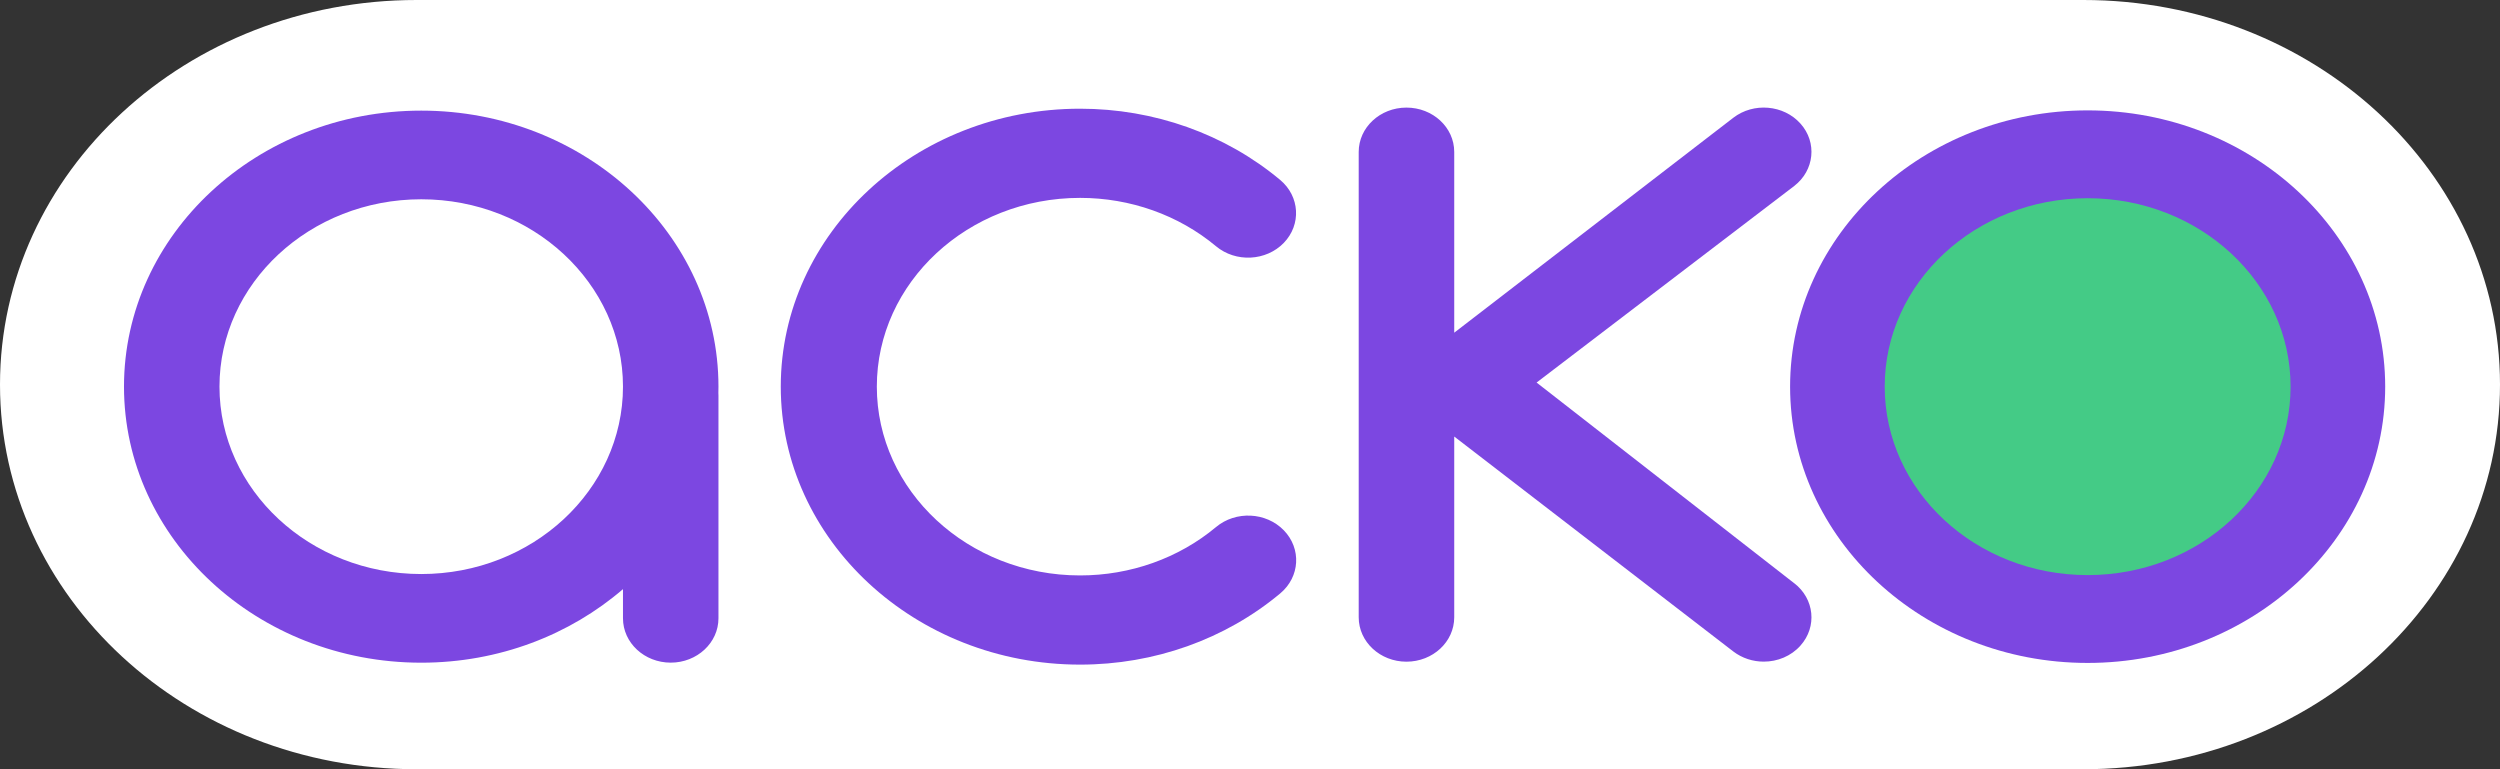 <svg width="52" height="16" viewBox="0 0 52 16" fill="none" xmlns="http://www.w3.org/2000/svg">
<rect x="0" y="0" width="52" height="16" fill="#333333" stroke="none"/>
<g id="Group">
<path id="Vector" d="M43.333 0H8.667C3.88 0 0 3.582 0 8C0 12.418 3.88 16 8.667 16H43.333C48.12 16 52 12.418 52 8C52 3.582 48.12 0 43.333 0Z" fill="white"/>
<g id="Group_2">
<path id="Vector_2" fill-rule="evenodd" clip-rule="evenodd" d="M43.423 13.789C40.011 13.789 37.234 11.211 37.234 8.042C37.234 4.873 40.011 2.296 43.423 2.296C46.836 2.296 49.612 4.873 49.612 8.042C49.612 11.211 46.836 13.789 43.423 13.789Z" fill="#7C47E1"/>
<path id="Vector_3" fill-rule="evenodd" clip-rule="evenodd" d="M43.423 11.962C41.092 11.962 39.202 10.207 39.202 8.042C39.202 5.878 41.093 4.123 43.423 4.123C45.754 4.123 47.644 5.878 47.644 8.042C47.644 10.207 45.754 11.962 43.423 11.962Z" fill="#44CB86"/>
</g>
<path id="Vector_4" fill-rule="evenodd" clip-rule="evenodd" d="M8.762 11.94C6.447 11.94 4.565 10.191 4.565 8.042C4.565 5.894 6.447 4.145 8.762 4.145C11.076 4.145 12.958 5.894 12.958 8.042C12.958 10.191 11.075 11.94 8.762 11.94ZM14.944 8.042C14.944 4.876 12.171 2.301 8.762 2.301C5.352 2.301 2.579 4.877 2.579 8.042C2.579 11.208 5.352 13.784 8.762 13.784C10.38 13.784 11.856 13.203 12.958 12.254V12.861C12.958 13.37 13.403 13.783 13.951 13.783C14.5 13.783 14.944 13.369 14.944 12.861V8.226C14.944 8.208 14.944 8.19 14.942 8.174C14.942 8.13 14.944 8.086 14.944 8.042Z" fill="#7C47E1"/>
<path id="Vector_5" fill-rule="evenodd" clip-rule="evenodd" d="M22.466 13.824C19.033 13.824 16.24 11.23 16.24 8.042C16.24 4.854 19.034 2.261 22.466 2.261C24.006 2.261 25.483 2.787 26.627 3.742C27.037 4.084 27.071 4.671 26.703 5.052C26.334 5.433 25.703 5.464 25.292 5.121C24.515 4.473 23.511 4.116 22.466 4.116C20.134 4.116 18.238 5.877 18.238 8.042C18.238 10.208 20.134 11.969 22.466 11.969C23.512 11.969 24.517 11.611 25.293 10.963C25.703 10.62 26.334 10.65 26.704 11.031C27.073 11.412 27.04 11.998 26.631 12.341C25.486 13.298 24.008 13.824 22.467 13.824H22.466Z" fill="#7C47E1"/>
<path id="Vector_6" fill-rule="evenodd" clip-rule="evenodd" d="M37.319 12.131L31.961 7.957L37.319 3.869C37.741 3.544 37.8 2.962 37.45 2.571C37.1 2.179 36.474 2.125 36.052 2.45L30.248 6.92V3.16C30.248 2.65 29.803 2.238 29.254 2.238C28.706 2.238 28.261 2.651 28.261 3.16V12.84C28.261 13.35 28.706 13.763 29.254 13.763C29.803 13.763 30.248 13.35 30.248 12.84V9.08L36.052 13.55C36.238 13.692 36.462 13.762 36.686 13.762C36.971 13.762 37.254 13.649 37.45 13.428C37.8 13.036 37.741 12.455 37.319 12.13V12.131Z" fill="#7C47E1"/>
</g>
</svg>

